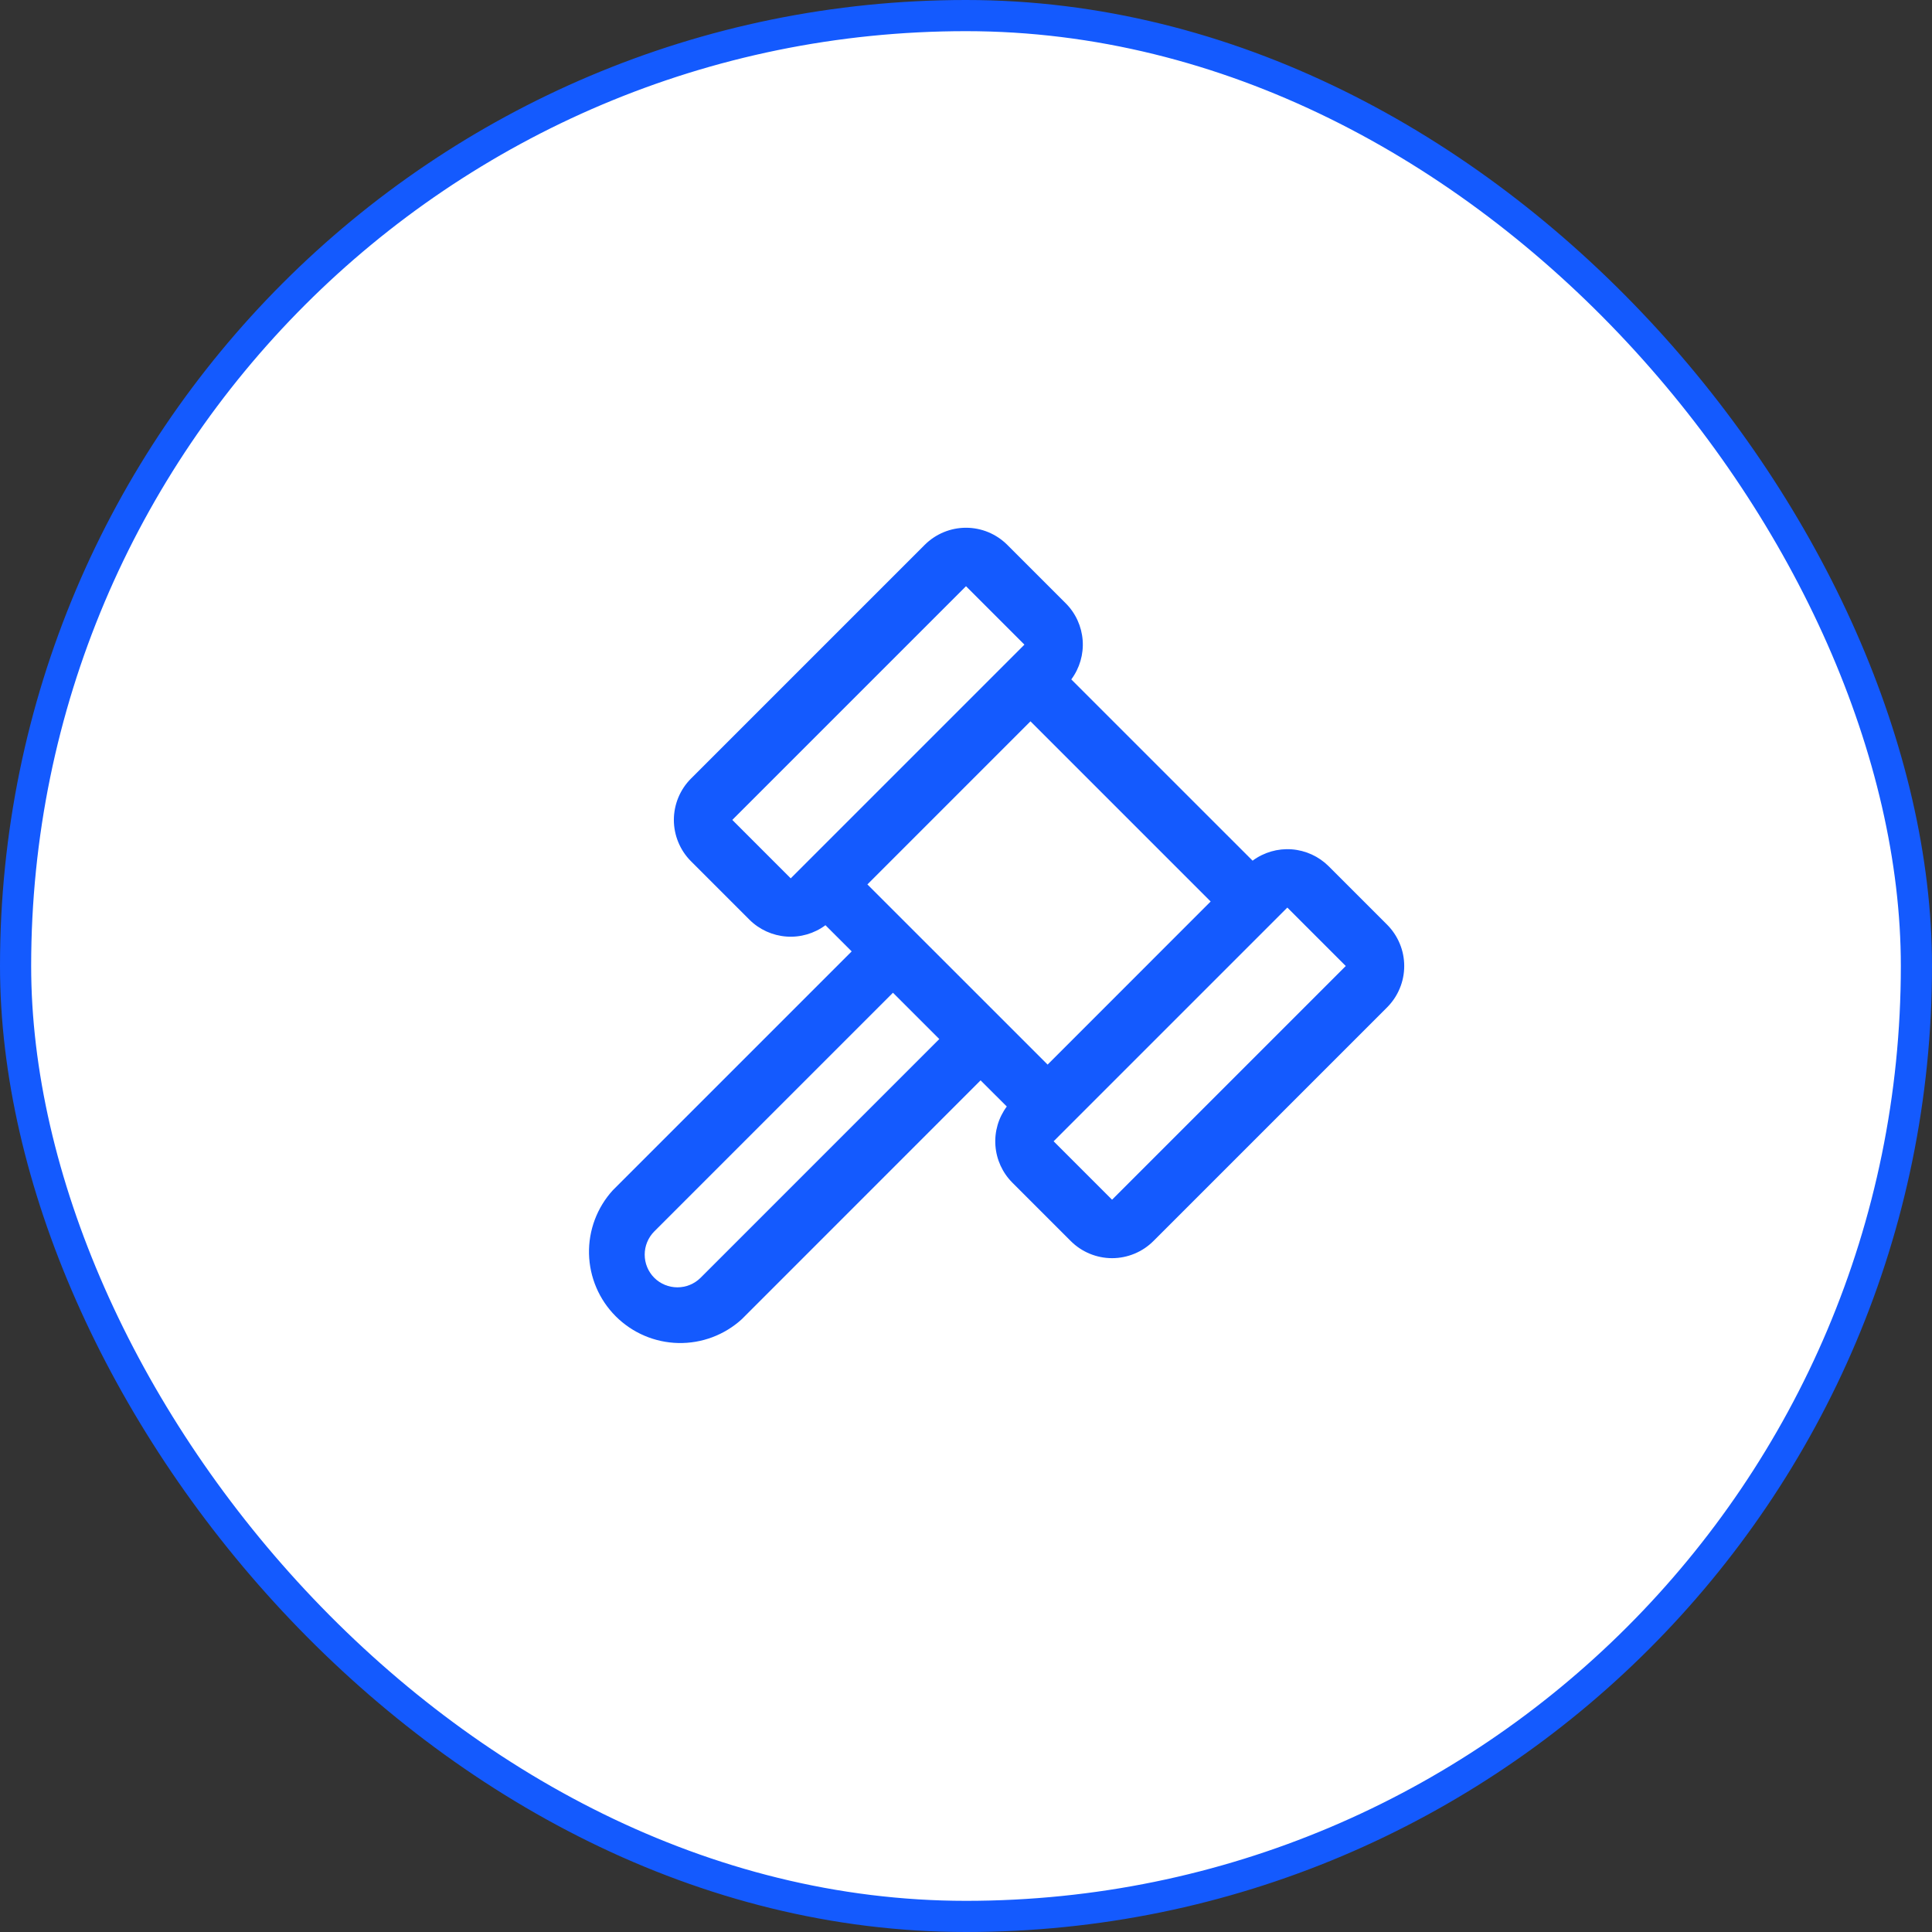 <svg width="62" height="62" viewBox="0 0 62 62" fill="none" xmlns="http://www.w3.org/2000/svg">
<rect x="0" y="0" width="62" height="62" fill="#333333" stroke="none"/>
<rect x="0.5" y="0.5" width="61" height="61" rx="30.5" fill="white"/>
<rect x="0.5" y="0.5" width="61" height="61" rx="30.5" stroke="#145AFE"/>
<path d="M44.514 29.674L42.639 27.799C42.321 27.482 41.899 27.289 41.451 27.256C41.003 27.223 40.558 27.352 40.197 27.62L34.379 21.803C34.647 21.442 34.777 20.997 34.744 20.549C34.711 20.101 34.519 19.679 34.201 19.361L32.326 17.486C32.152 17.312 31.945 17.174 31.718 17.079C31.49 16.985 31.247 16.936 31 16.936C30.754 16.936 30.51 16.985 30.283 17.079C30.055 17.174 29.848 17.312 29.674 17.486L22.174 24.986C22 25.16 21.862 25.367 21.768 25.594C21.674 25.822 21.625 26.066 21.625 26.312C21.625 26.558 21.674 26.802 21.768 27.029C21.862 27.257 22 27.464 22.174 27.638L24.049 29.513C24.367 29.83 24.789 30.022 25.237 30.055C25.685 30.088 26.13 29.959 26.49 29.691L27.331 30.531L19.669 38.193C19.16 38.75 18.885 39.481 18.902 40.235C18.919 40.989 19.226 41.708 19.759 42.241C20.293 42.775 21.011 43.082 21.765 43.099C22.52 43.116 23.251 42.841 23.808 42.332L31.468 34.67L32.309 35.509C32.041 35.87 31.911 36.315 31.944 36.764C31.977 37.212 32.169 37.633 32.487 37.952L34.362 39.827C34.536 40.001 34.743 40.139 34.97 40.233C35.198 40.327 35.441 40.376 35.688 40.376C35.934 40.376 36.178 40.327 36.405 40.233C36.633 40.139 36.84 40.001 37.014 39.827L44.514 32.327C44.688 32.152 44.826 31.946 44.92 31.718C45.015 31.491 45.063 31.247 45.063 31C45.063 30.754 45.015 30.51 44.92 30.283C44.826 30.055 44.688 29.849 44.514 29.674ZM25.375 28.187L23.5 26.312L31 18.812L32.875 20.687L25.375 28.187ZM22.483 41.005C22.285 41.202 22.018 41.312 21.739 41.312C21.46 41.312 21.193 41.202 20.995 41.005C20.799 40.808 20.689 40.541 20.689 40.262C20.689 39.984 20.799 39.717 20.995 39.519L28.656 31.858L30.143 33.344L22.483 41.005ZM27.836 28.382L33.069 23.148L38.851 28.93L33.619 34.164L27.836 28.382ZM35.687 38.5L33.812 36.625L34.281 36.156L40.843 29.594L41.312 29.125L43.187 31L35.687 38.5Z" fill="#145AFE"/>
</svg>
